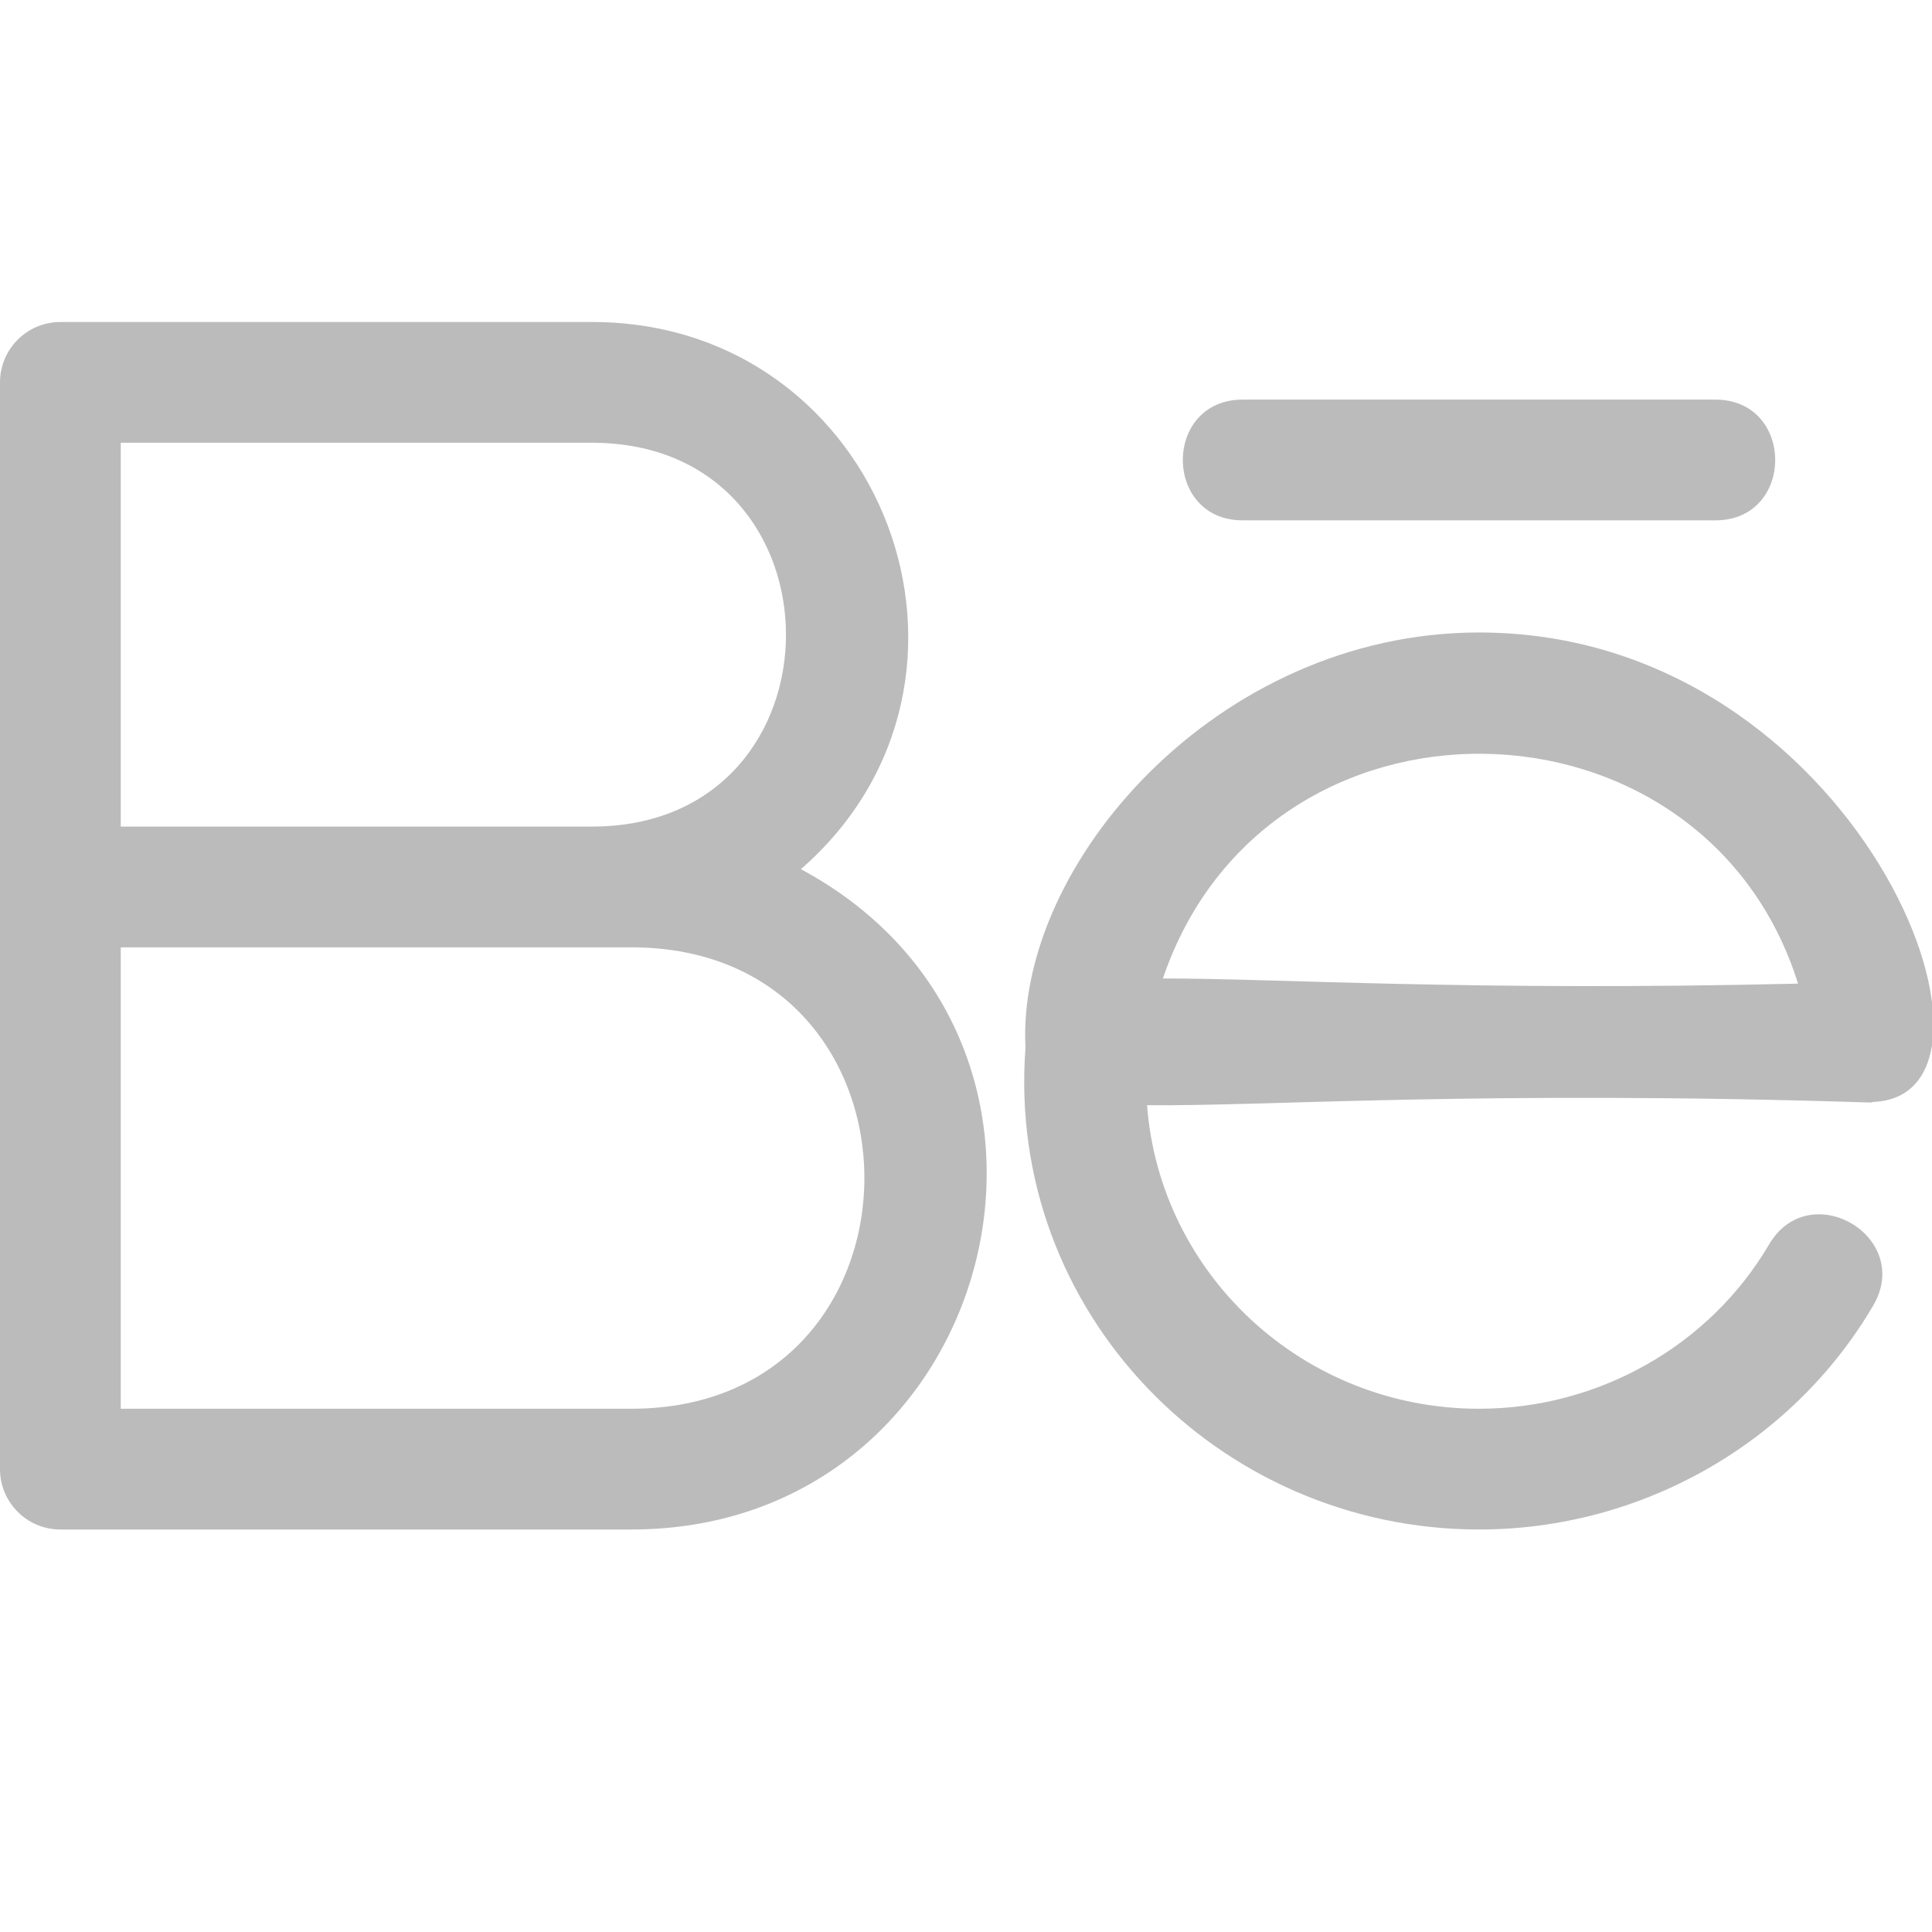 <svg id="regular" enable-background="new 0 0 24 24" height="512" viewBox="0 0 24 24" width="512" xmlns="http://www.w3.org/2000/svg"><path fill="#BBBCC" d="m.75 19h7.092c4.552 0 6.131-6.037 2.107-8.203 2.701-2.354 1.029-6.797-2.595-6.797h-6.604c-.414 0-.75.336-.75.75v13.5c0 .414.336.75.75.75zm.75-13.5h5.854c3.211 0 3.215 4.768 0 4.768h-5.854zm0 6.268h6.342c3.861 0 3.861 5.732 0 5.732h-6.342z"/><path fill="#BBBCC" d="m18.374 7.857c-3.259 0-5.755 2.888-5.635 5.159-.247 3.28 2.397 5.984 5.635 5.984 2.012 0 3.888-1.065 4.895-2.781.503-.857-.791-1.613-1.293-.76-.739 1.259-2.12 2.041-3.602 2.041-2.187 0-3.965-1.668-4.125-3.771 1.443.017 4.136-.188 8.987-.033.016 0 .027-.008.042-.008 2-.09-.189-5.831-4.904-5.831zm-3.928 4.298c1.286-3.789 6.718-3.676 7.89.064-4.064.097-6.496-.066-7.89-.064z"/><path fill="#BBBCC" d="m21.308 6.464c.993 0 .992-1.5 0-1.5h-5.87c-.993 0-.992 1.5 0 1.5z"/></svg>
